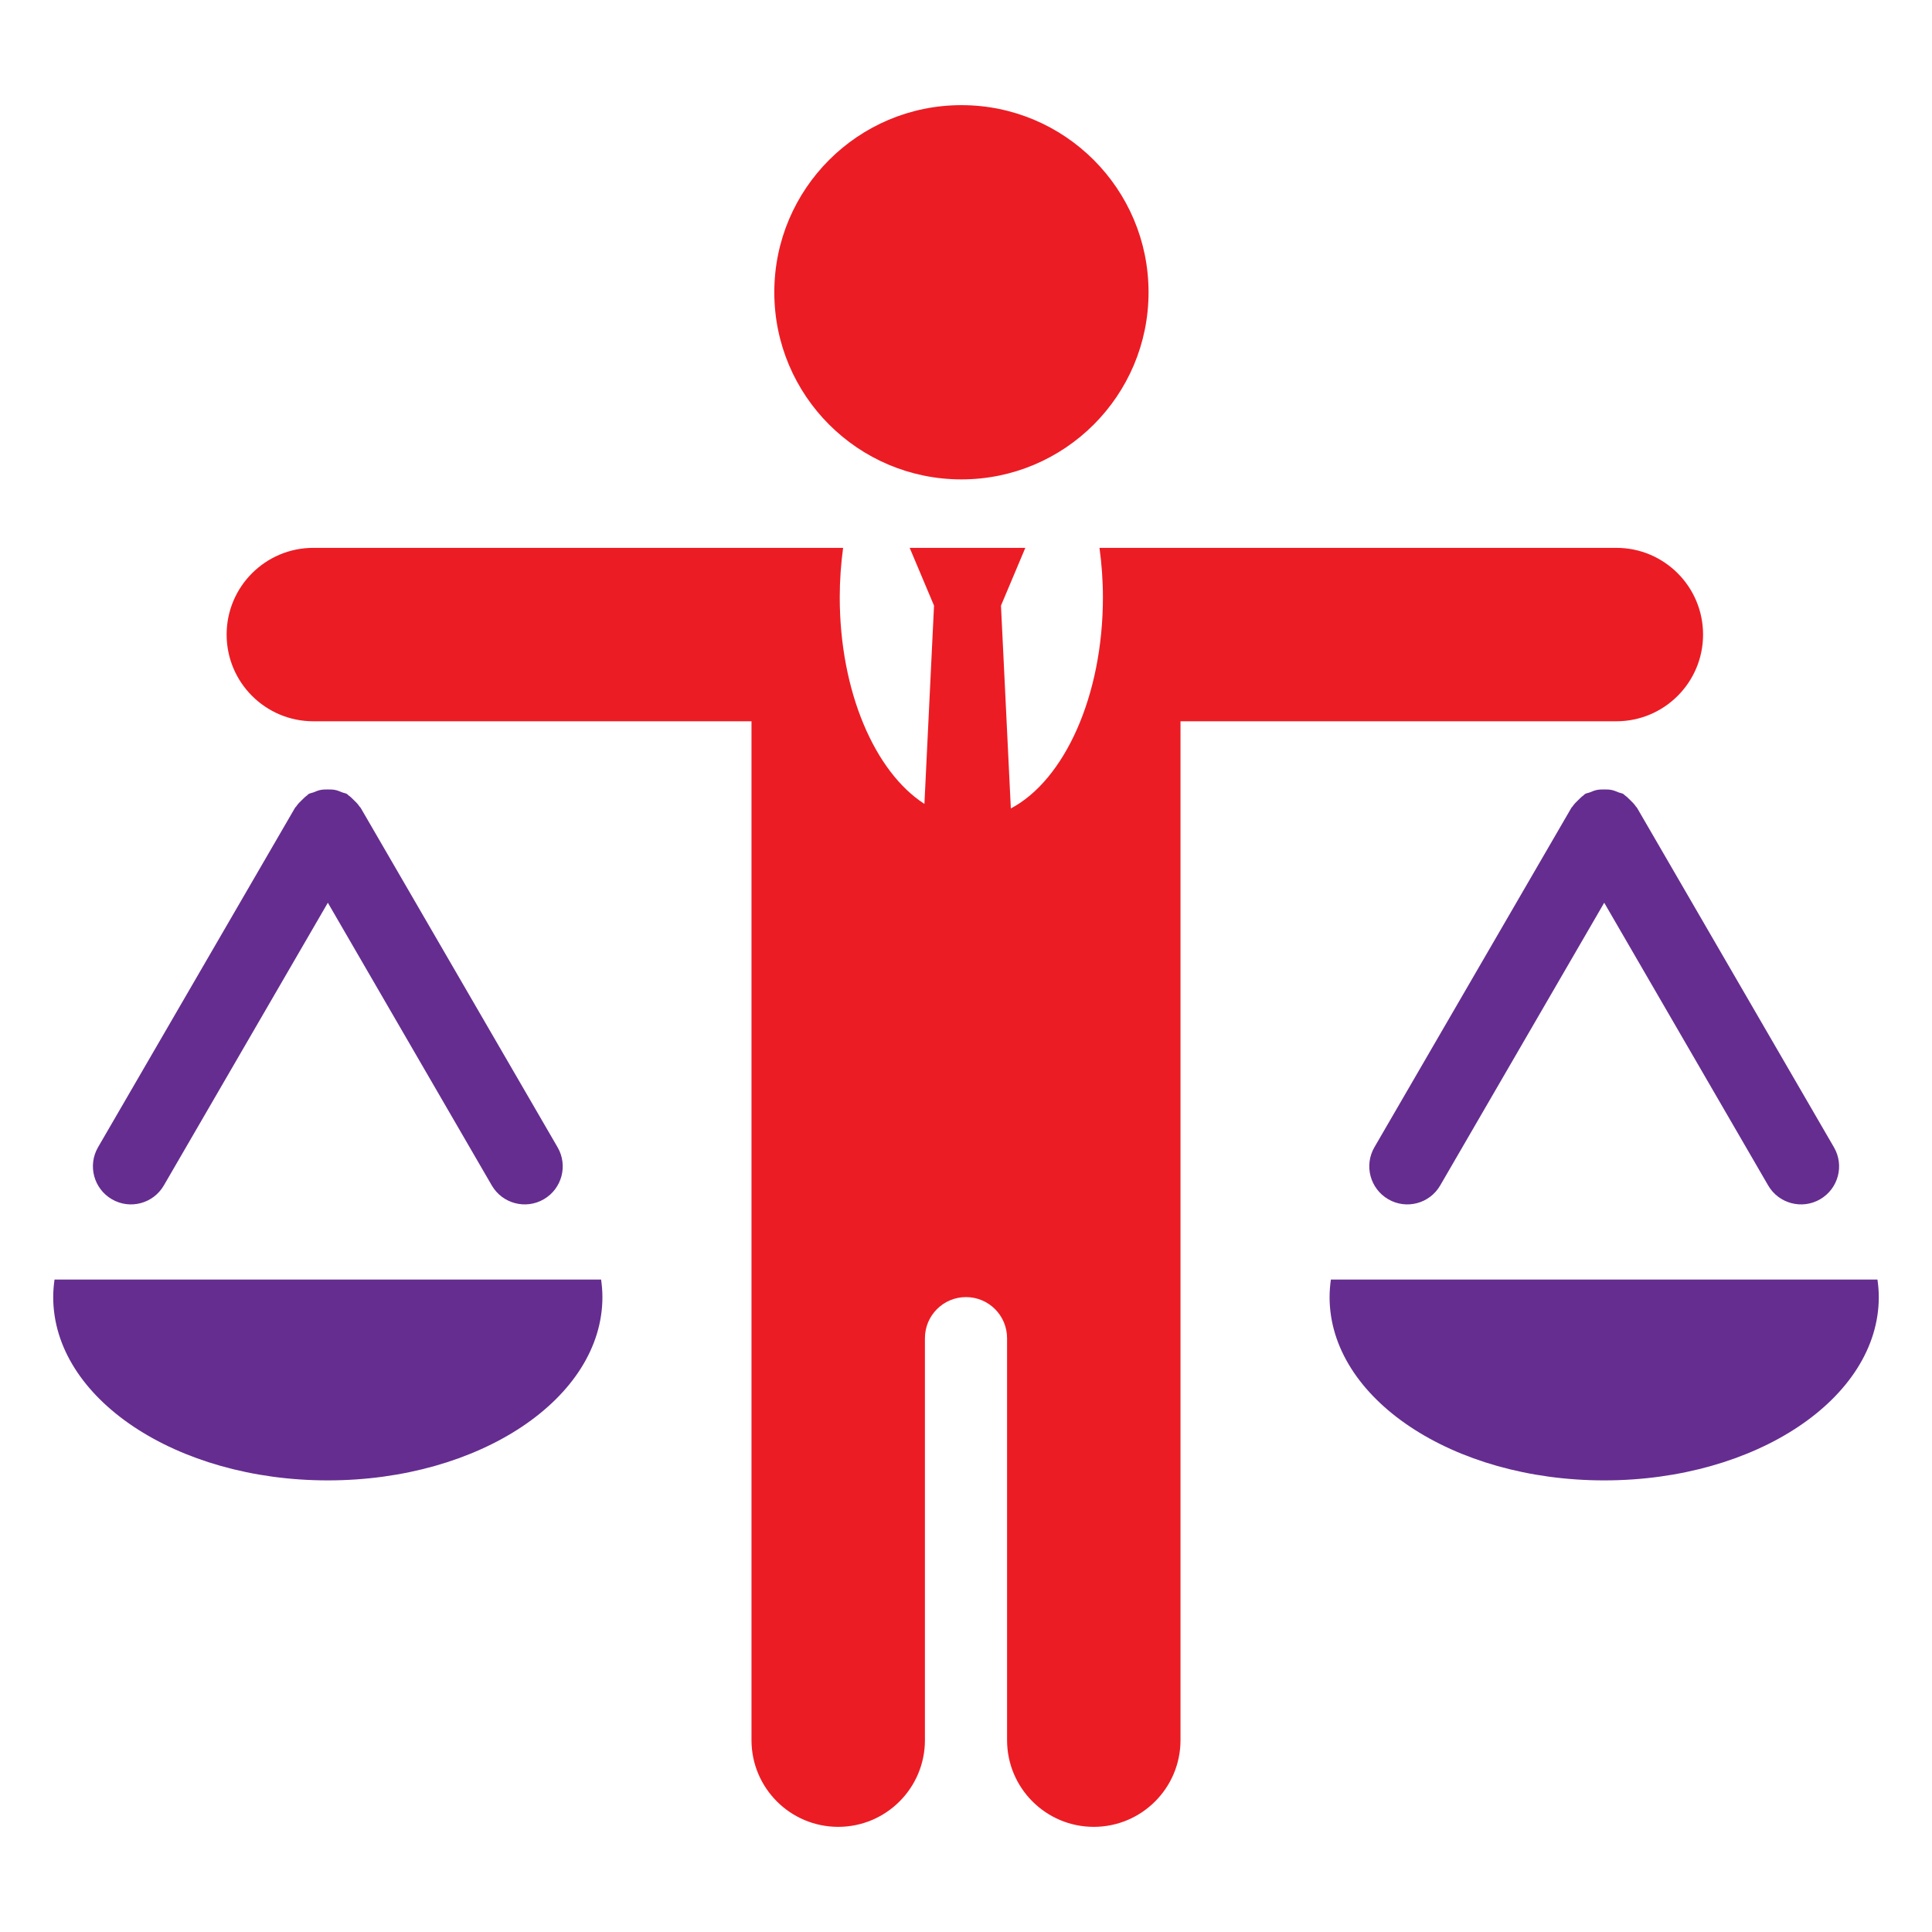 <?xml version="1.0" encoding="utf-8"?>
<!-- Generator: Adobe Illustrator 16.0.0, SVG Export Plug-In . SVG Version: 6.00 Build 0)  -->
<!DOCTYPE svg PUBLIC "-//W3C//DTD SVG 1.1//EN" "http://www.w3.org/Graphics/SVG/1.1/DTD/svg11.dtd">
<svg version="1.1" id="Calque_1" xmlns="http://www.w3.org/2000/svg" xmlns:xlink="http://www.w3.org/1999/xlink" x="0px" y="0px"
	 width="299.99px" height="299.99px" viewBox="0.005 0.005 299.99 299.99" enable-background="new 0.005 0.005 299.99 299.99"
	 xml:space="preserve">
<g>
	<g>
		<path fill="#EC1C24" d="M178.345,45.387c0-16.047-13.012-29.055-29.055-29.055c-16.047,0-29.055,13.008-29.055,29.055
			s13.008,29.055,29.055,29.055C165.334,74.441,178.345,61.434,178.345,45.387z"/>
		<path fill="#EC1C24" d="M250.982,85.072h-67.676h-3.898h-8.68c0.336,2.469,0.531,5.032,0.531,7.673
			c0,15.389-6.012,28.41-14.297,32.79l-1.531-31.491l3.781-8.972h-17.957l3.781,8.972l-1.492,30.785
			c-7.68-4.941-13.148-17.424-13.148-32.084c0-2.641,0.191-5.204,0.523-7.673h-10.684h-3.543H48.66
			c-7.436,0-13.465,6.028-13.465,13.464s6.029,13.465,13.465,13.465h68.033v86.628v1.48v70.094c0,7.436,6.027,13.465,13.465,13.465
			c7.434,0,13.465-6.029,13.465-13.465v-62.414c0-3.521,2.855-6.379,6.375-6.379c3.523,0,6.379,2.857,6.379,6.379v62.414
			c0,7.436,6.031,13.465,13.465,13.465s13.465-6.029,13.465-13.465v-70.094v-1.48v-86.628h67.676
			c7.438,0,13.465-6.029,13.465-13.465S258.42,85.072,250.982,85.072z"/>
	</g>
	<g>
		<path fill="#652D90" d="M8.472,198.689c-0.129,0.895-0.205,1.799-0.205,2.715c0,15.721,19.09,28.467,42.641,28.467
			c23.547,0,42.637-12.746,42.637-28.467c0-0.916-0.078-1.82-0.205-2.715H8.472z"/>
		<path fill="#652D90" d="M86.586,178.152l-30.584-52.72c-0.045-0.08-0.133-0.125-0.178-0.202c-0.242-0.38-0.564-0.688-0.896-1.011
			c-0.254-0.246-0.486-0.495-0.775-0.689c-0.1-0.068-0.166-0.176-0.277-0.24c-0.232-0.139-0.498-0.149-0.74-0.252
			c-0.365-0.152-0.721-0.299-1.107-0.377c-0.377-0.072-0.742-0.074-1.119-0.074s-0.742,0.002-1.119,0.074
			c-0.398,0.078-0.74,0.225-1.105,0.377c-0.256,0.1-0.51,0.113-0.754,0.252c-0.111,0.064-0.166,0.172-0.266,0.24
			c-0.287,0.194-0.52,0.443-0.775,0.689c-0.332,0.318-0.652,0.631-0.896,1.011c-0.055,0.077-0.133,0.122-0.178,0.202l-30.594,52.72
			c-1.627,2.82-0.664,6.43,2.158,8.068c2.813,1.635,6.424,0.68,8.063-2.145l25.467-43.899l25.457,43.899
			c1.639,2.824,5.26,3.779,8.072,2.145C87.26,184.582,88.224,180.973,86.586,178.152z"/>
	</g>
	<g>
		<path fill="#652D90" d="M206.658,198.689c-0.125,0.895-0.203,1.799-0.203,2.715c0,15.721,19.09,28.467,42.641,28.467
			c23.547,0,42.637-12.746,42.637-28.467c0-0.916-0.078-1.82-0.207-2.715H206.658z"/>
		<path fill="#652D90" d="M284.771,178.152l-30.582-52.72c-0.043-0.08-0.133-0.125-0.176-0.202c-0.246-0.38-0.566-0.688-0.898-1.011
			c-0.254-0.246-0.488-0.495-0.773-0.689c-0.102-0.068-0.168-0.176-0.277-0.24c-0.234-0.139-0.5-0.149-0.742-0.252
			c-0.367-0.152-0.723-0.299-1.109-0.377c-0.375-0.072-0.742-0.074-1.117-0.074s-0.742,0.002-1.117,0.074
			c-0.398,0.078-0.742,0.225-1.109,0.377c-0.254,0.1-0.508,0.113-0.754,0.252c-0.109,0.064-0.164,0.172-0.266,0.24
			c-0.285,0.194-0.52,0.443-0.773,0.689c-0.332,0.318-0.652,0.631-0.898,1.011c-0.055,0.077-0.133,0.122-0.176,0.202l-30.594,52.72
			c-1.629,2.82-0.664,6.43,2.16,8.068c2.813,1.635,6.422,0.68,8.059-2.145l25.469-43.899l25.457,43.899
			c1.637,2.824,5.258,3.779,8.07,2.145C285.447,184.582,286.412,180.973,284.771,178.152z"/>
	</g>
</g>
</svg>
